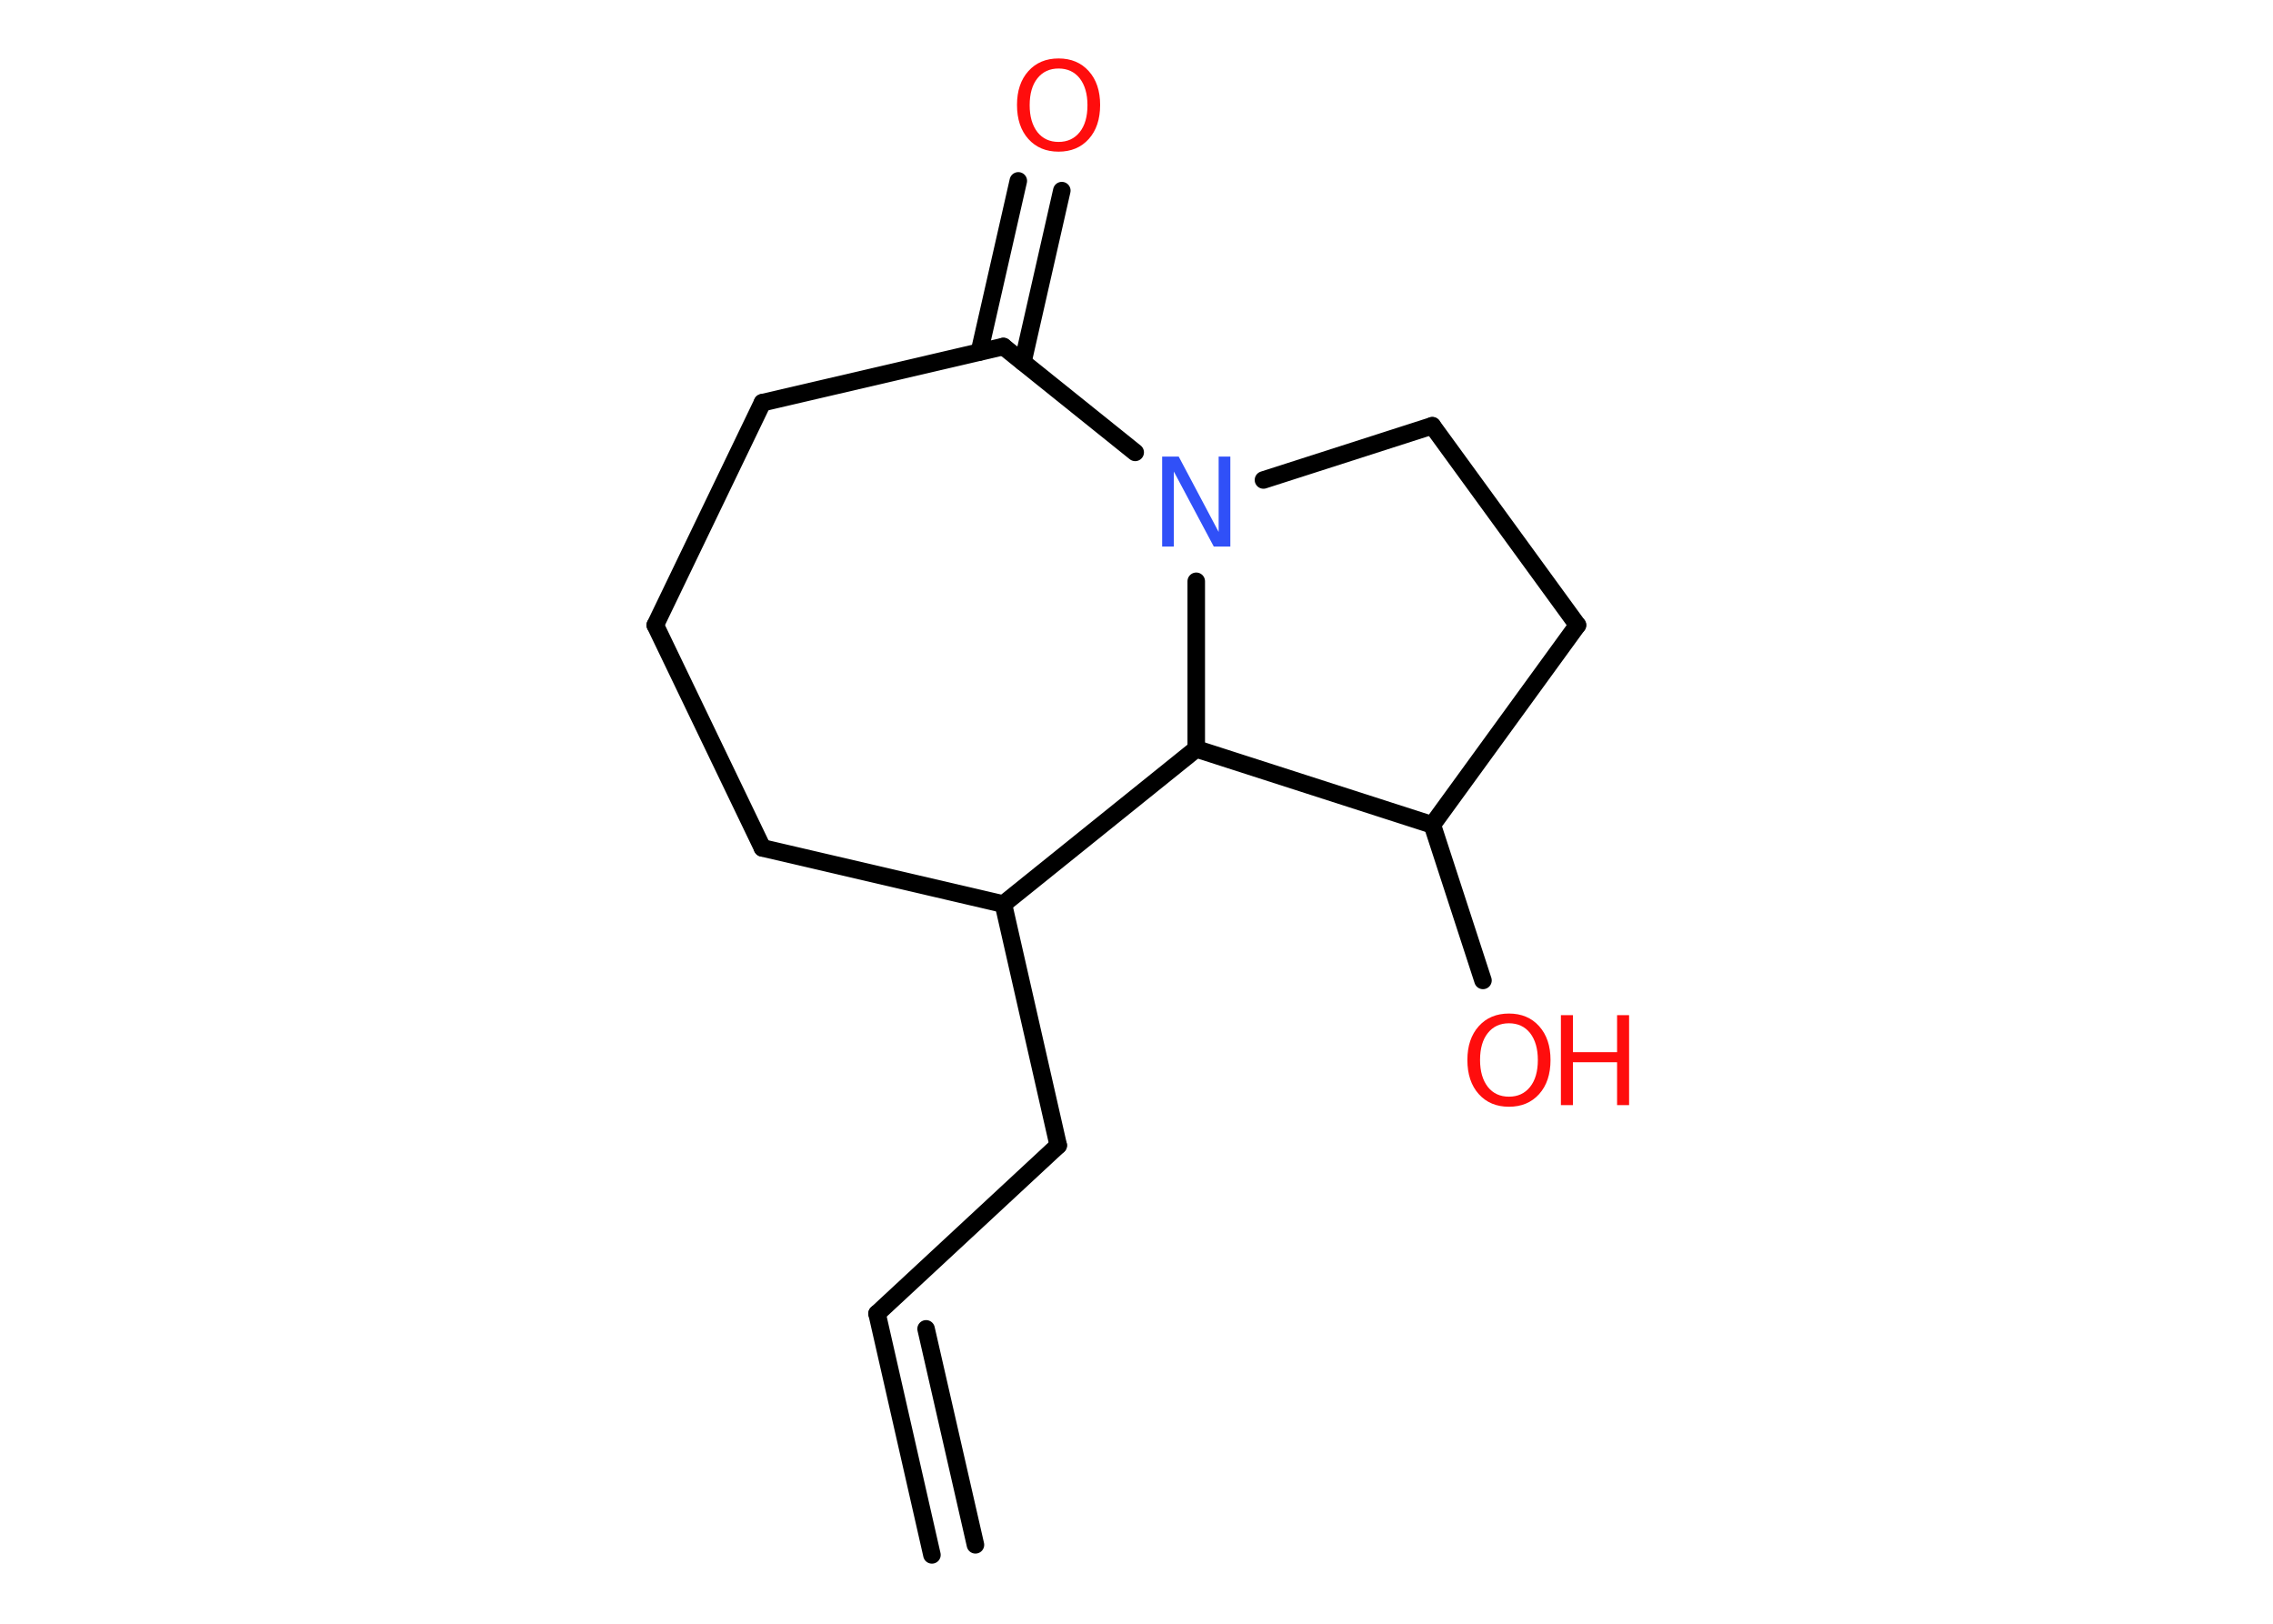 <?xml version='1.0' encoding='UTF-8'?>
<!DOCTYPE svg PUBLIC "-//W3C//DTD SVG 1.1//EN" "http://www.w3.org/Graphics/SVG/1.1/DTD/svg11.dtd">
<svg version='1.2' xmlns='http://www.w3.org/2000/svg' xmlns:xlink='http://www.w3.org/1999/xlink' width='70.0mm' height='50.0mm' viewBox='0 0 70.0 50.0'>
  <desc>Generated by the Chemistry Development Kit (http://github.com/cdk)</desc>
  <g stroke-linecap='round' stroke-linejoin='round' stroke='#000000' stroke-width='.54' fill='#FF0D0D'>
    <rect x='.0' y='.0' width='70.0' height='50.0' fill='#FFFFFF' stroke='none'/>
    <g id='mol1' class='mol'>
      <g id='mol1bnd1' class='bond'>
        <line x1='27.01' y1='40.45' x2='28.7' y2='47.88'/>
        <line x1='28.52' y1='40.92' x2='30.04' y2='47.57'/>
      </g>
      <line id='mol1bnd2' class='bond' x1='27.01' y1='40.45' x2='32.59' y2='35.27'/>
      <line id='mol1bnd3' class='bond' x1='32.59' y1='35.27' x2='30.9' y2='27.84'/>
      <line id='mol1bnd4' class='bond' x1='30.9' y1='27.84' x2='23.48' y2='26.11'/>
      <line id='mol1bnd5' class='bond' x1='23.48' y1='26.11' x2='20.18' y2='19.25'/>
      <line id='mol1bnd6' class='bond' x1='20.18' y1='19.25' x2='23.48' y2='12.4'/>
      <line id='mol1bnd7' class='bond' x1='23.48' y1='12.4' x2='30.9' y2='10.67'/>
      <g id='mol1bnd8' class='bond'>
        <line x1='30.16' y1='10.84' x2='31.36' y2='5.57'/>
        <line x1='31.5' y1='11.15' x2='32.7' y2='5.87'/>
      </g>
      <line id='mol1bnd9' class='bond' x1='30.9' y1='10.67' x2='34.96' y2='13.93'/>
      <line id='mol1bnd10' class='bond' x1='38.91' y1='14.78' x2='44.11' y2='13.11'/>
      <line id='mol1bnd11' class='bond' x1='44.11' y1='13.11' x2='48.58' y2='19.25'/>
      <line id='mol1bnd12' class='bond' x1='48.58' y1='19.25' x2='44.11' y2='25.4'/>
      <line id='mol1bnd13' class='bond' x1='44.11' y1='25.4' x2='45.67' y2='30.19'/>
      <line id='mol1bnd14' class='bond' x1='44.11' y1='25.4' x2='36.84' y2='23.06'/>
      <line id='mol1bnd15' class='bond' x1='30.9' y1='27.84' x2='36.84' y2='23.06'/>
      <line id='mol1bnd16' class='bond' x1='36.84' y1='17.9' x2='36.84' y2='23.06'/>
      <path id='mol1atm9' class='atom' d='M32.6 2.11q-.41 .0 -.65 .3q-.24 .3 -.24 .83q.0 .52 .24 .83q.24 .3 .65 .3q.41 .0 .65 -.3q.24 -.3 .24 -.83q.0 -.52 -.24 -.83q-.24 -.3 -.65 -.3zM32.6 1.8q.58 .0 .93 .39q.35 .39 .35 1.04q.0 .66 -.35 1.05q-.35 .39 -.93 .39q-.58 .0 -.93 -.39q-.35 -.39 -.35 -1.05q.0 -.65 .35 -1.04q.35 -.39 .93 -.39z' stroke='none'/>
      <path id='mol1atm10' class='atom' d='M35.8 14.06h.5l1.23 2.32v-2.32h.36v2.77h-.51l-1.23 -2.31v2.31h-.36v-2.77z' stroke='none' fill='#3050F8'/>
      <g id='mol1atm14' class='atom'>
        <path d='M46.47 31.51q-.41 .0 -.65 .3q-.24 .3 -.24 .83q.0 .52 .24 .83q.24 .3 .65 .3q.41 .0 .65 -.3q.24 -.3 .24 -.83q.0 -.52 -.24 -.83q-.24 -.3 -.65 -.3zM46.47 31.21q.58 .0 .93 .39q.35 .39 .35 1.04q.0 .66 -.35 1.05q-.35 .39 -.93 .39q-.58 .0 -.93 -.39q-.35 -.39 -.35 -1.05q.0 -.65 .35 -1.04q.35 -.39 .93 -.39z' stroke='none'/>
        <path d='M48.07 31.26h.37v1.14h1.36v-1.14h.37v2.77h-.37v-1.32h-1.36v1.32h-.37v-2.77z' stroke='none'/>
      </g>
    </g>
  </g>
</svg>
